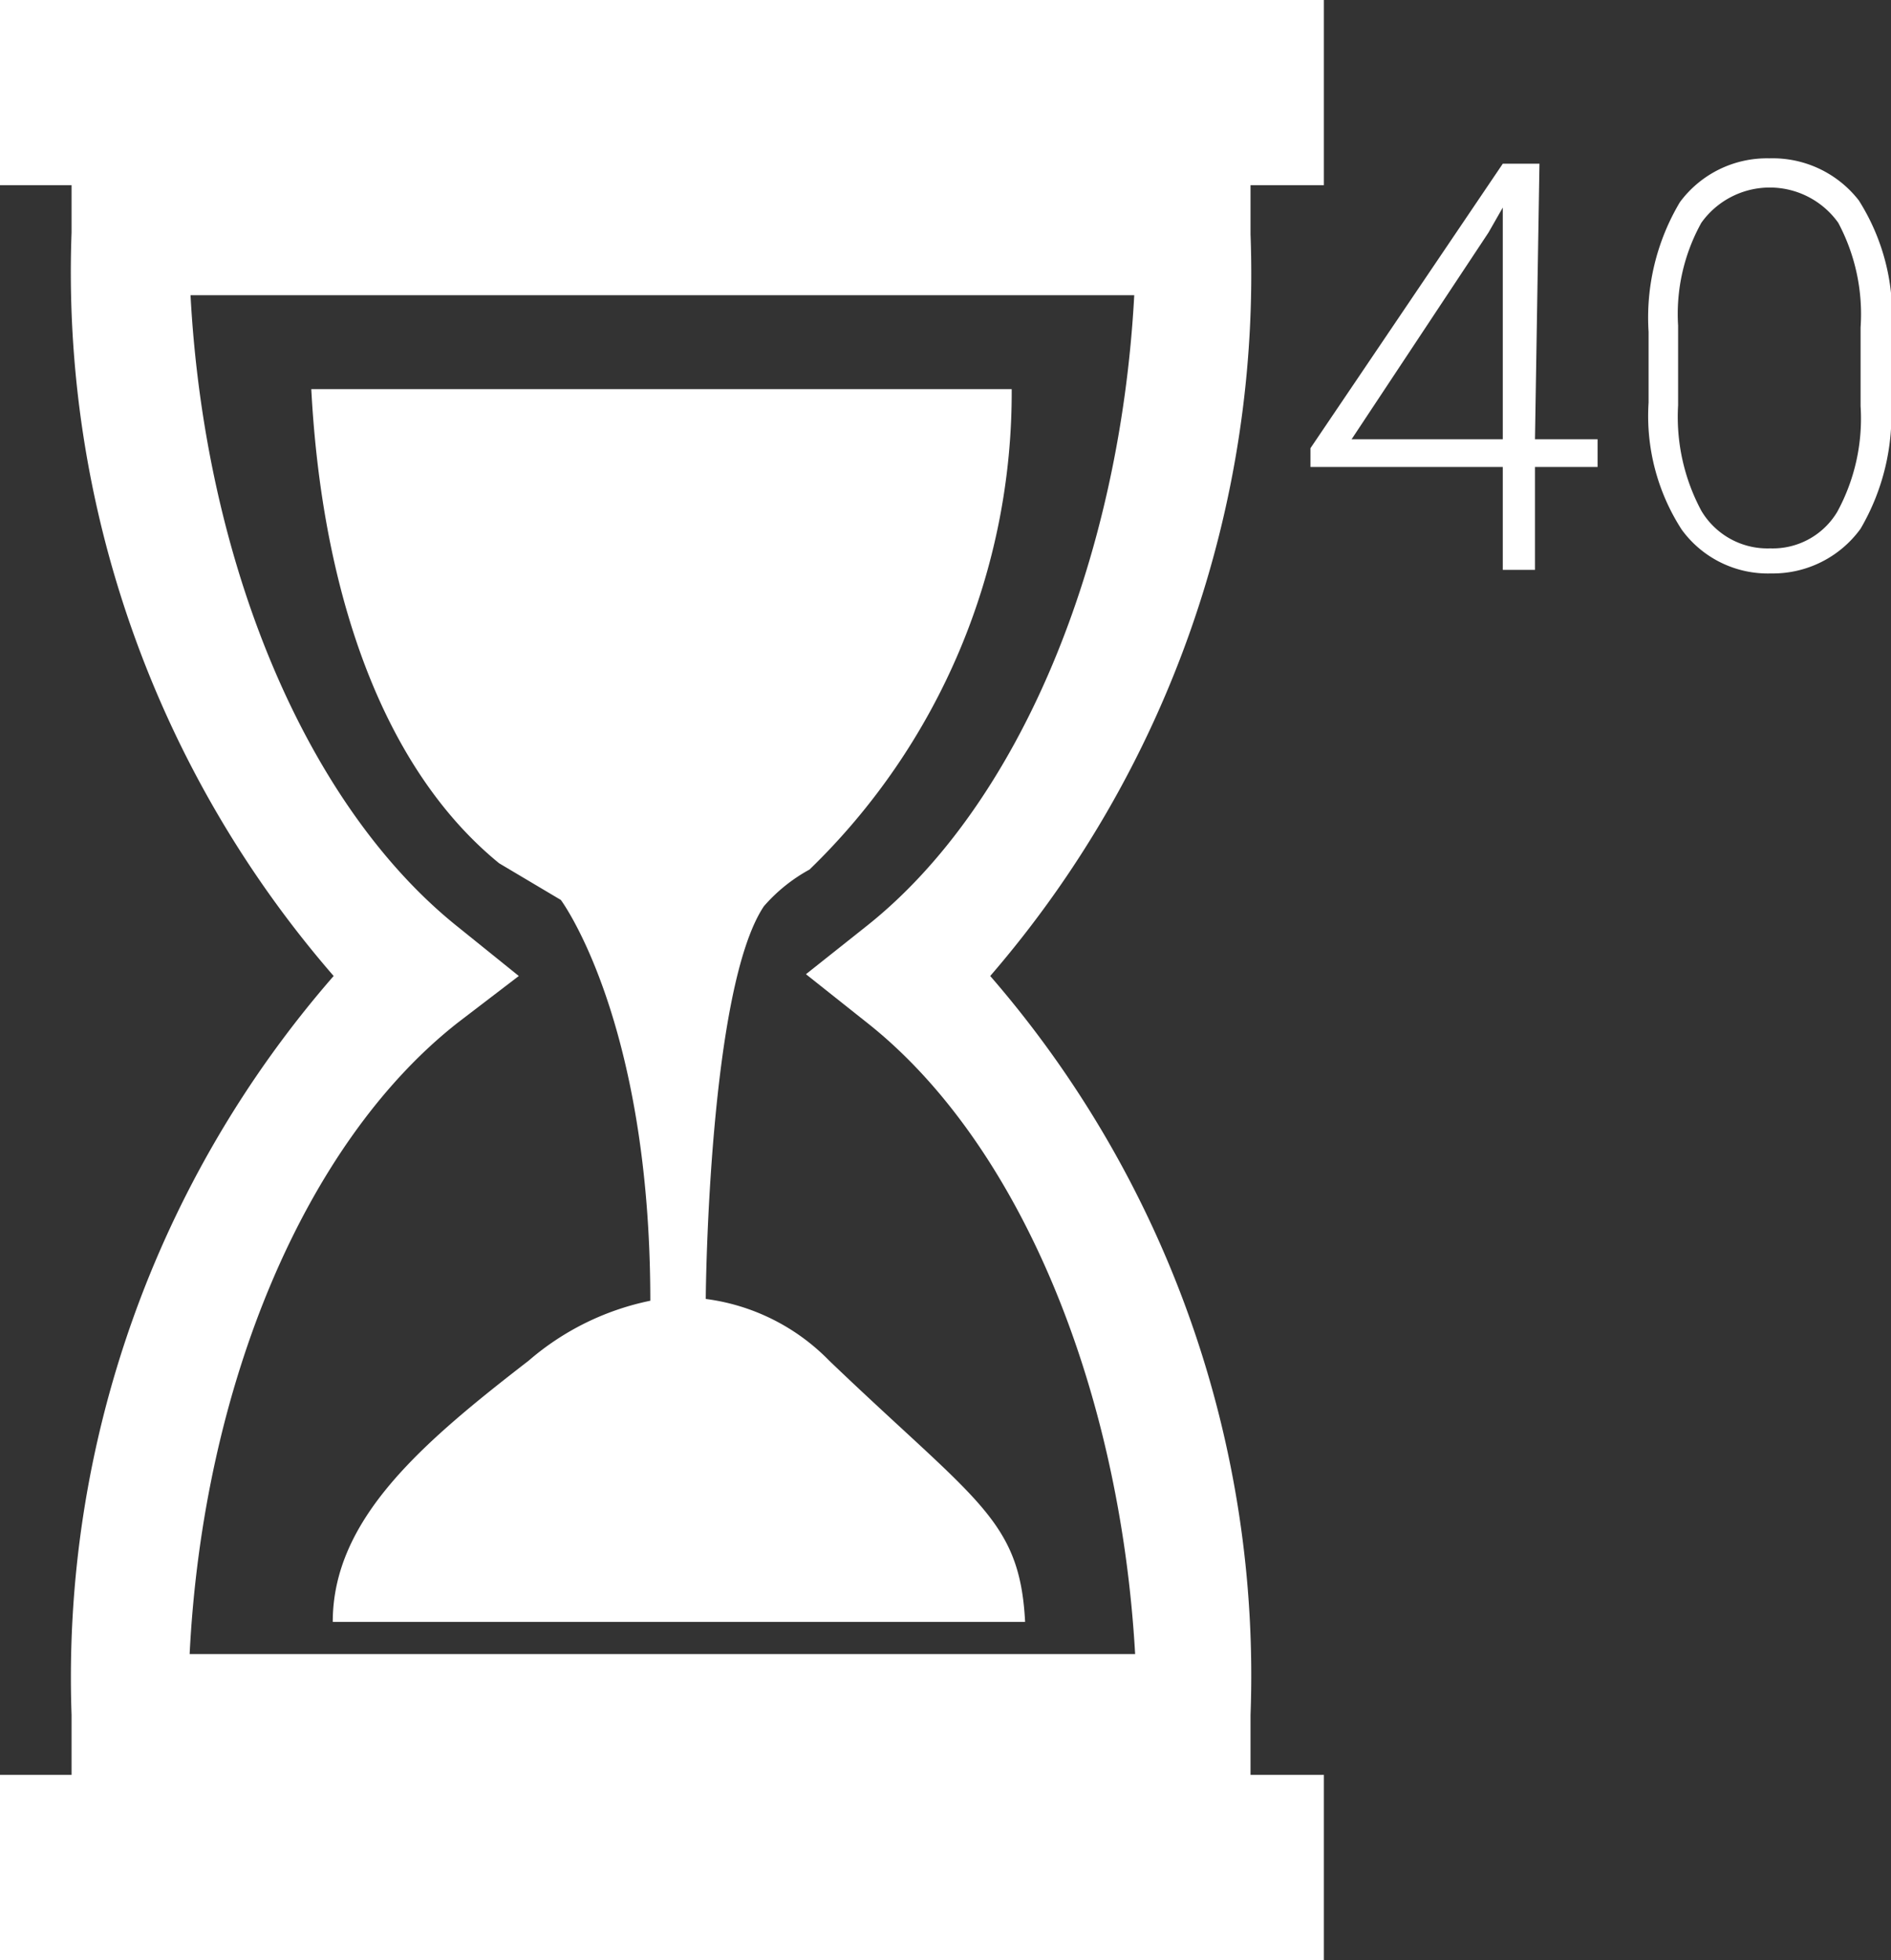 <svg id="Layer_2" data-name="Layer 2" xmlns="http://www.w3.org/2000/svg" viewBox="0 0 21.14 21.91"><rect x="0" y="0" width="21.14" height="21.91" fill="#333333" stroke="none"/><defs><style>.cls-1{fill:#fff;}</style></defs><title>sprint-40</title><g id="Layer_8" data-name="Layer 8"><path class="cls-1" d="M15.18,3.16H16V1.09H1.2V3.16H2v.53A12,12,0,0,0,4.93,12,11.93,11.93,0,0,0,2,20.26v.67H1.2V23H16V20.93h-.82v-.67A11.93,11.93,0,0,0,12.27,12a12,12,0,0,0,2.91-8.29Zm-4.29,8.28-.68.54.68.54c1.7,1.34,2.83,4.07,3,7.06H3.32c.15-3,1.29-5.72,3-7.06L7,12l-.67-.54c-1.7-1.35-2.84-4.07-3-7.07H13.88C13.72,7.37,12.59,10.09,10.89,11.44Zm-6.21-6h7.83a7.42,7.42,0,0,1-2.26,5.37,1.85,1.85,0,0,0-.51.41c-.61.91-.65,4.24-.65,4.39a2.35,2.35,0,0,1,1.38.69c1.65,1.58,2.13,1.77,2.19,2.92H4.92c0-1.15,1-2,2.19-2.92a3,3,0,0,1,1.36-.67l0,0c0-3.14-1-4.48-1-4.48l-.69-.41C5.48,9.68,4.8,7.72,4.68,5.44Z" transform="translate(-1.2 -1.09)"/></g><path class="cls-1" d="M18.36,6h.7v.31h-.7V7.46H18V6.31H15.85V6.1L18,2.92h.41ZM16.31,6H18V3.41l-.16.28Z" transform="translate(-1.2 -1.09)"/><path class="cls-1" d="M22.34,5.57A2.52,2.52,0,0,1,22,7a1.21,1.21,0,0,1-1,.5,1.19,1.19,0,0,1-1-.49,2.34,2.34,0,0,1-.37-1.42V4.8a2.52,2.52,0,0,1,.35-1.45,1.21,1.21,0,0,1,1-.49,1.22,1.22,0,0,1,1,.47,2.4,2.4,0,0,1,.37,1.41ZM22,4.75a2.17,2.17,0,0,0-.25-1.17.94.94,0,0,0-1.53,0,2.1,2.1,0,0,0-.26,1.15v.89a2.22,2.22,0,0,0,.26,1.18.86.86,0,0,0,.77.42.84.84,0,0,0,.75-.41A2.18,2.18,0,0,0,22,5.63Z" transform="translate(-1.2 -1.09)"/></svg>